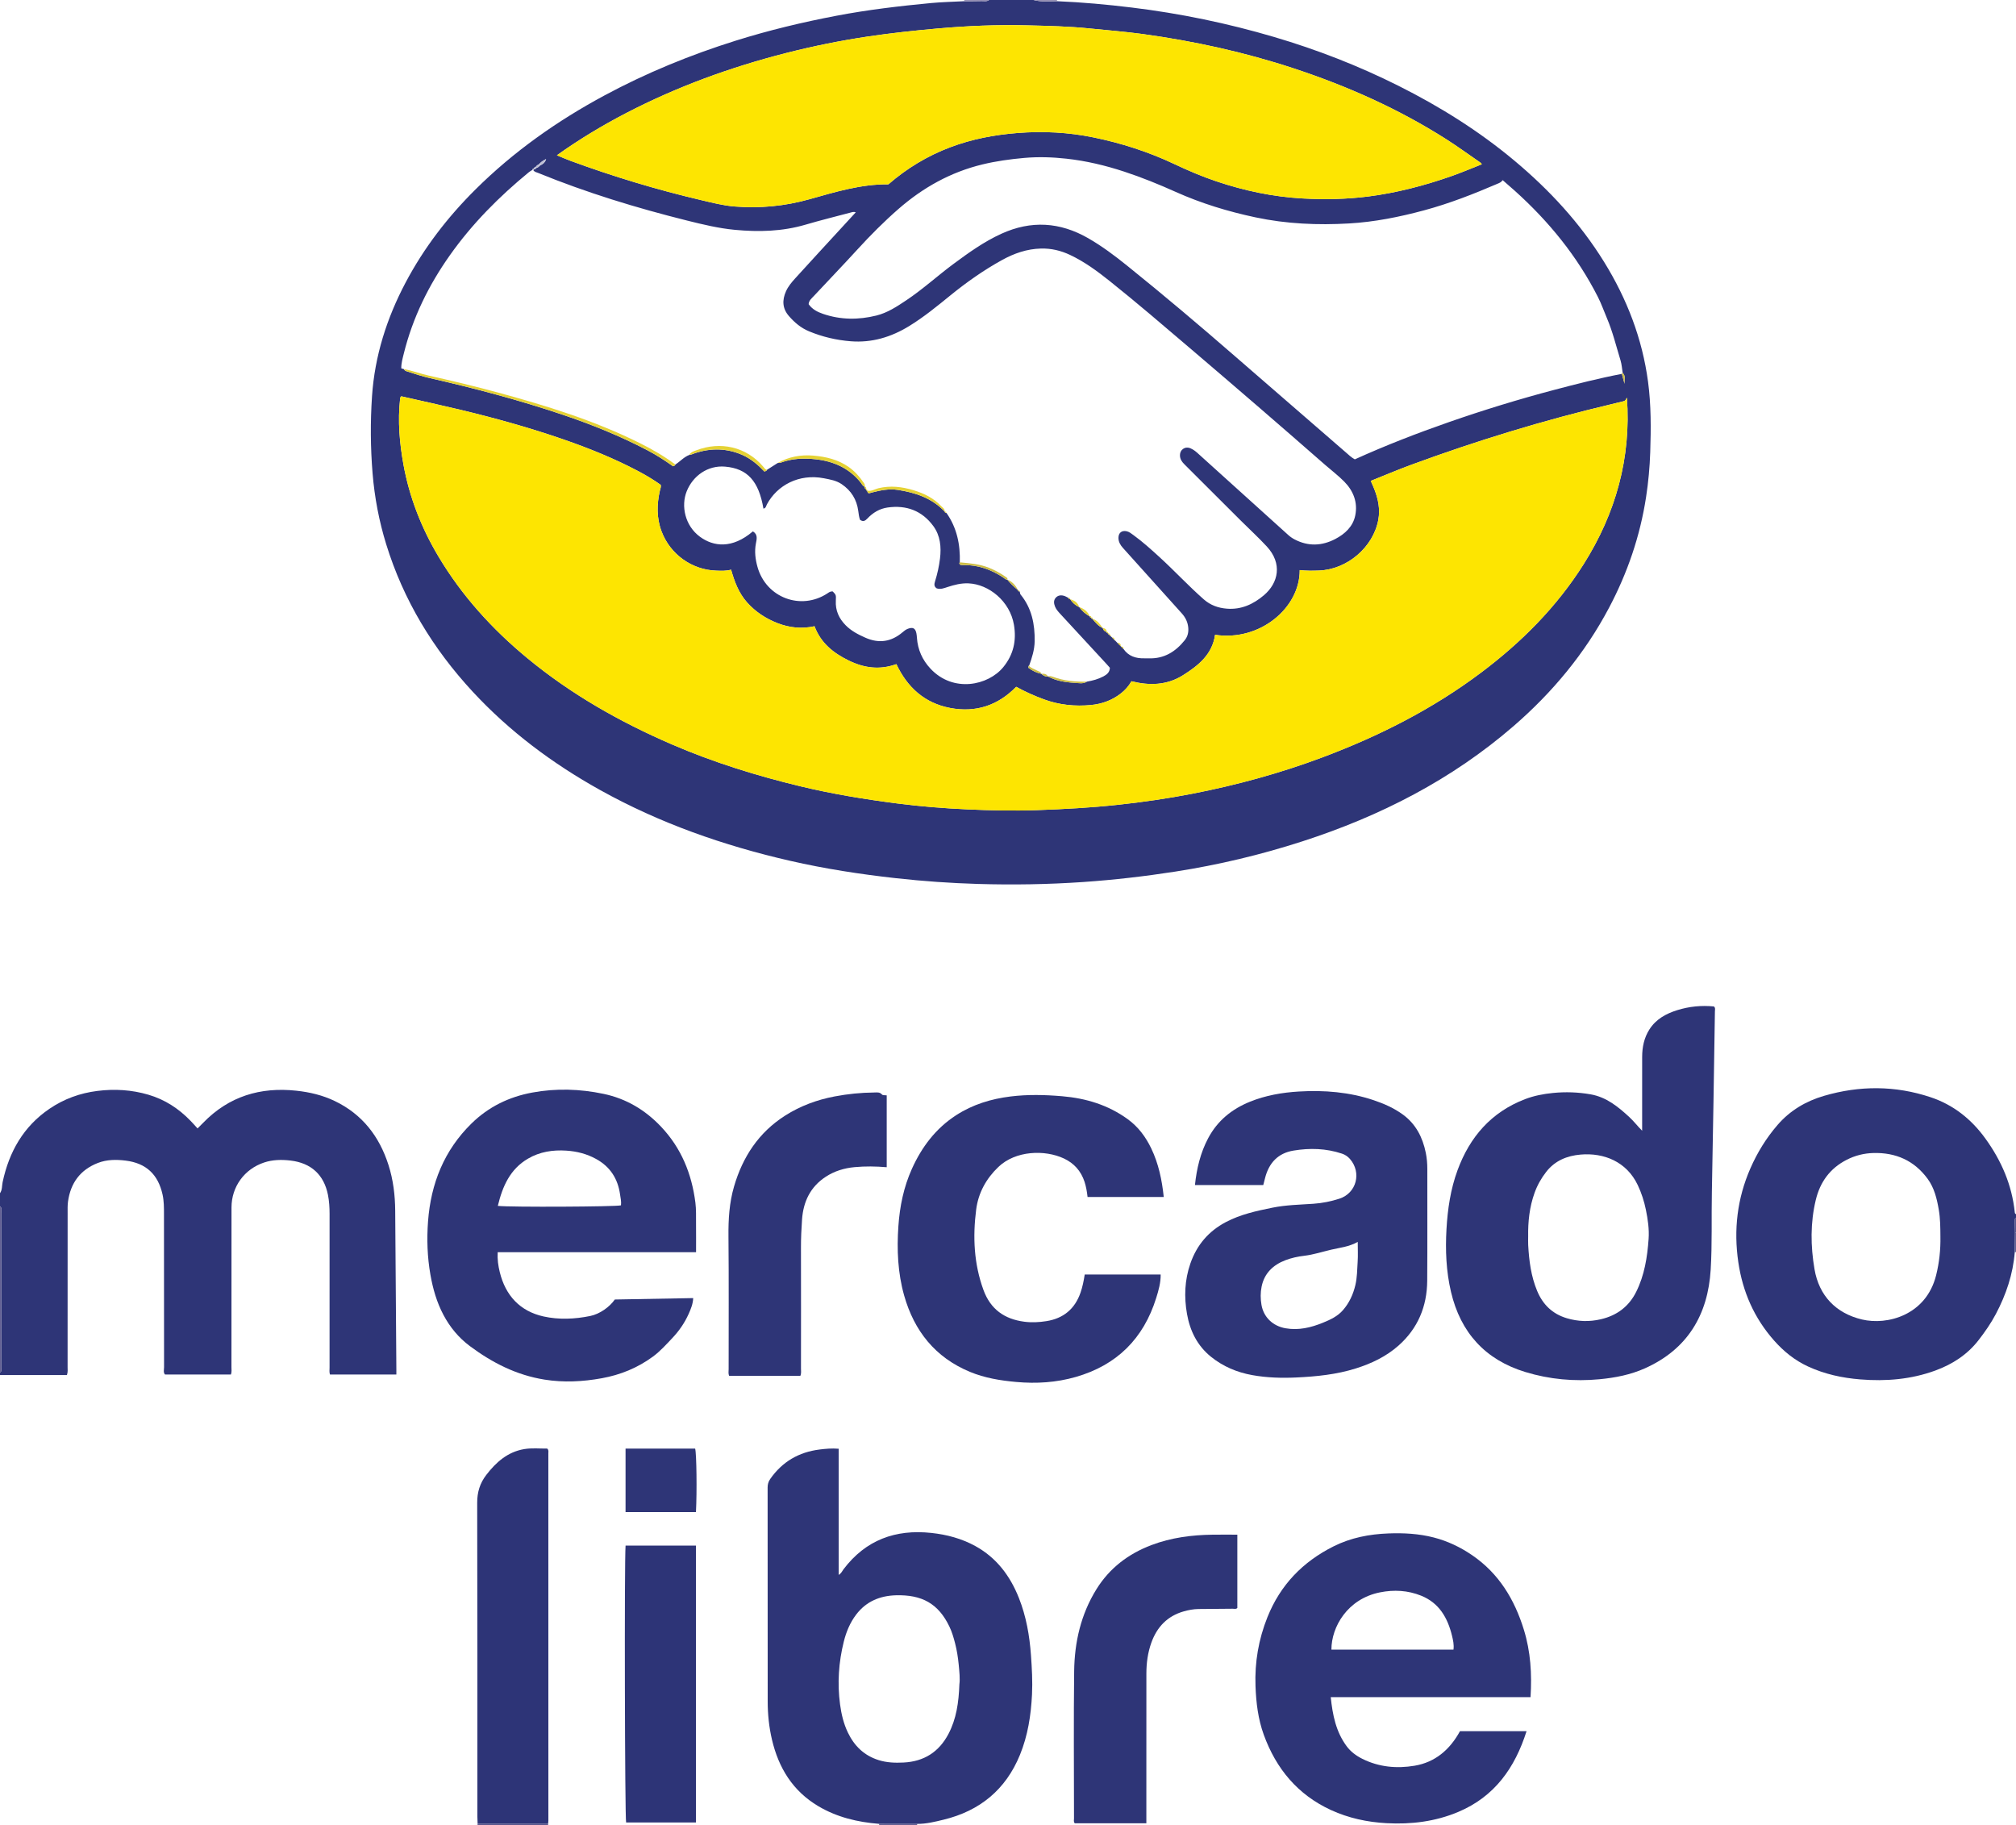 <?xml version="1.0" encoding="iso-8859-1"?>
<!-- Generator: Adobe Illustrator 27.0.0, SVG Export Plug-In . SVG Version: 6.00 Build 0)  -->
<svg version="1.1" id="Layer_1" xmlns="http://www.w3.org/2000/svg" xmlns:xlink="http://www.w3.org/1999/xlink" x="0px" y="0px"
	 viewBox="0 0 1541 1395" style="enable-background:new 0 0 1541 1395;" xml:space="preserve">
<g>
	<path style="fill:#2E3577;" d="M808.053,0.924c19.136,0.79,38.181,2.541,57.196,4.854c36.88,4.487,73.139,12.007,108.732,22.509
		c32.697,9.648,64.413,21.974,94.932,37.265c31.645,15.855,61.488,34.5,88.682,57.241c26.749,22.37,50.181,47.678,68.584,77.454
		c17.438,28.215,29.153,58.541,33.557,91.494c2.389,17.879,2.272,35.889,1.68,53.883c-0.378,11.485-1.431,22.9-3.175,34.282
		c-4.574,29.863-14.23,58.009-28.317,84.637c-18.441,34.86-43.227,64.685-72.973,90.436c-47.371,41.01-101.957,68.835-161.26,88.038
		c-31.835,10.308-64.26,18.039-97.326,23.177c-23.363,3.63-46.813,6.339-70.401,7.965c-26.787,1.846-53.6,2.26-80.421,1.475
		c-20.968-0.614-41.88-2.09-62.754-4.406c-27.136-3.01-54.067-7.158-80.666-13.239c-50.924-11.642-99.871-28.771-145.622-54.265
		c-36.145-20.141-69.018-44.635-97.223-75.104c-30.271-32.701-52.891-69.928-66.072-112.632
		c-5.455-17.673-8.897-35.771-10.414-54.239c-1.613-19.638-1.747-39.329-0.422-58.921c2.078-30.744,11.261-59.617,25.653-86.836
		c14.045-26.562,32.152-50.065,53.447-71.2c29.176-28.958,62.387-52.35,98.488-71.794c32.124-17.302,65.728-31.035,100.523-41.953
		c25.236-7.918,50.895-14.05,76.863-19.008c23.884-4.559,47.993-7.398,72.17-9.693c8.448-0.802,16.956-0.961,25.437-1.413
		c4.448-0.02,8.9,0.051,13.343-0.103C752.2,0.761,754.265,1.38,756,0c11.333,0,22.667,0,34,0
		C795.95,1.639,802.019,0.926,808.053,0.924z M834.037,472.033l-0.072-0.068c0.029,0.694,0.402,1.031,1.084,1.048l-0.068-0.061
		c2.267,2.826,4.579,5.601,8.003,7.126l-0.062-0.054c0.351,1.696,1.481,2.604,3.077,3.04l-0.065-0.068
		c-0.025,0.747,0.369,1.067,1.082,1.061l-0.077-0.072c0.012,0.716,0.406,1.039,1.092,1.061l-0.081-0.08
		c0.021,0.722,0.533,1.046,1.083,1.339c0.317,0.302,0.635,0.604,0.952,0.906c0.61,0.616,1.22,1.233,1.829,1.849
		c0,0,0.121,0.127,0.121,0.127c0.276,0.264,0.553,0.527,0.829,0.791c0.433,0.437,0.867,0.874,1.3,1.311
		c0.911,0.92,1.822,1.84,2.734,2.759l0.151,0.151c0.588,0.581,1.177,1.161,1.765,1.742c3.868,5.613,9.473,7.383,15.957,7.223
		c1.166-0.029,2.334-0.021,3.5,0.017c11.652,0.382,20.376-5.047,27.405-13.818c2.186-2.727,2.99-5.874,2.73-9.344
		c-0.323-4.319-2.058-7.975-4.936-11.171c-15.05-16.708-30.09-33.426-45.108-50.163c-1.92-2.14-3.328-4.578-3.336-7.583
		c-0.01-3.803,2.472-5.847,6.192-5.074c2.015,0.419,3.576,1.719,5.186,2.889c7.154,5.201,13.707,11.116,20.22,17.076
		c11.433,10.463,21.965,21.868,33.615,32.107c5.08,4.465,10.988,6.594,17.665,7.118c11.03,0.866,20.224-3.407,28.313-10.269
		c11.108-9.424,14.294-24.229,2.168-37.306c-6.336-6.833-13.229-13.149-19.835-19.733c-14.4-14.35-28.774-28.726-43.169-43.081
		c-1.818-1.813-3.217-3.813-3.33-6.484c-0.194-4.6,3.788-7.468,7.993-5.708c2.01,0.842,3.753,2.127,5.373,3.59
		c23.119,20.878,46.253,41.74,69.354,62.639c1.496,1.353,3.076,2.461,4.866,3.4c10.415,5.466,20.873,5.029,31.045-0.253
		c7.429-3.858,13.607-9.499,15.348-18.034c2.033-9.972-1.406-18.789-8.444-25.914c-4.551-4.607-9.774-8.547-14.66-12.826
		c-34.21-29.962-68.643-59.667-103.262-89.155c-20.286-17.279-40.496-34.65-61.328-51.273c-9.497-7.578-19.262-14.78-30.341-19.993
		c-7.036-3.311-14.326-5.053-22.163-4.862c-10.758,0.263-20.535,3.674-29.79,8.781c-14.02,7.737-27.064,16.932-39.48,27.028
		c-10.201,8.295-20.361,16.629-31.622,23.519c-13.717,8.392-28.411,12.83-44.585,11.542c-10.994-0.876-21.583-3.354-31.83-7.602
		c-6.227-2.581-11.017-6.68-15.33-11.601c-5.108-5.828-5.346-12.197-2.283-19.029c1.665-3.714,4.243-6.781,6.905-9.717
		c11.971-13.206,24.074-26.292,36.131-39.42c3.387-3.688,6.778-7.372,10.295-11.198c-1.458-0.503-2.443-0.206-3.389,0.045
		c-11.706,3.106-23.474,6.007-35.09,9.424c-17.723,5.213-35.774,5.638-53.914,3.936c-12.411-1.164-24.579-4.104-36.66-7.123
		c-38.665-9.663-76.723-21.264-113.663-36.343c-1.354-0.553-2.879-0.741-3.743-2.129c0.23-0.256,0.46-0.512,0.689-0.767
		c0.758-0.118,1.474-0.302,1.804-1.114c1.046-0.121,1.736-0.787,2.364-1.547c1.789-1.008,3.843-1.76,4.899-5.082
		c-2.796,1.403-4.35,2.625-5.643,4.221c-0.984,0.247-1.646,0.913-2.216,1.699c-0.652,0.368-1.451,0.566-1.662,1.442
		c-0.598,0.065-0.989,0.35-1.047,0.987c-0.833,0.528-1.732,0.976-2.489,1.597c-22.758,18.666-43.377,39.364-60.432,63.469
		c-16.271,22.996-28.518,47.863-35.305,75.296c-0.905,3.658-1.965,7.301-1.918,11.261c0.81,0.238,1.425,0.418,2.04,0.599
		c0.414,1.05,1.384,1.417,2.313,1.715c5.836,1.872,11.653,3.81,17.641,5.169c34.282,7.778,68.235,16.78,101.556,28.018
		c22.174,7.478,43.836,16.244,64.603,27.115c6.897,3.61,13.408,7.833,19.559,12.224c0.979-0.282,1.555-0.573,1.744-1.314
		c3.67-2.304,6.55-5.761,10.712-7.349c1.678-0.149,3.127-1.006,4.691-1.502c12.104-3.838,24.06-3.655,35.796,1.486
		c6.638,2.908,12.005,7.533,16.89,12.678c0.921-0.24,1.7-0.477,2.068-1.331c2.712-1.726,5.424-3.452,8.135-5.178
		c0.81-0.096,1.678-0.035,2.422-0.31c8.588-3.18,17.487-3.501,26.422-2.54c13.629,1.467,25.488,6.62,34.374,17.532
		c1.008,1.238,1.638,2.877,3.299,3.517l-0.054-0.072c-0.134,0.956,0.265,1.616,1.121,2.024l-0.045-0.076
		c0.032,0.625,0.157,1.171,0.964,1.141l-0.057-0.074c0.205,2.946,1.997,1.805,3.555,1.412c6.466-1.631,12.984-3.008,19.697-1.991
		c13.55,2.054,26.14,6.252,35.898,16.557l-0.043-0.05c0.166,0.791,0.696,1.123,1.461,1.157
		c7.963,11.346,10.578,24.133,10.171,37.735c-0.809,0.591-0.083,1.121,0.036,1.658c0.938,0.597,1.967,0.428,2.943,0.415
		c11.18-0.15,21.152,3.496,30.355,9.592c0.947,0.627,1.699,1.632,3.011,1.552L769.956,443c2.37,3.002,5.168,5.572,8.104,8.002
		l-0.059-0.061c0.135,0.822,0.62,1.203,1.448,1.154c0.219,0.795,0.211,1.776,0.689,2.358c8.555,10.425,10.955,22.729,10.745,35.731
		c-0.105,6.505-2.117,12.693-4.285,18.789c-0.433-0.096-0.529,0.078-0.435,0.551c0.06,0.304-0.172,0.827-0.033,0.931
		c2.974,2.222,6.236,3.844,9.902,4.582l-0.082-0.044c1.44,1.31,3.013,2.289,5.08,2.04l-0.077-0.037
		c6.327,3.398,13.255,4.507,20.266,4.893c3.183,0.175,6.595,1.066,9.642-0.905c4.398-0.751,8.677-1.887,12.633-4.015
		c2.562-1.378,4.755-3.067,4.889-6.561c-0.777-0.88-1.629-1.884-2.522-2.851c-11.817-12.806-23.635-25.611-35.464-38.406
		c-1.586-1.715-3.16-3.47-3.994-5.659c-0.842-2.21-1.192-4.551,0.553-6.572c1.698-1.966,4.307-2.384,7.22-1.21
		c0.888,0.358,1.702,0.899,2.55,1.356c0.216,0.619,0.616,0.991,1.306,0.973l-0.071-0.065c1.818,2.634,4.056,4.783,7.034,6.072
		l-0.042-0.038c2.19,2.913,4.74,5.414,8.055,7.04l-0.059-0.057C832.945,471.722,833.355,472.019,834.037,472.033z M1239.736,285.756
		c0.677,2.538,1.355,5.077,2.032,7.615c-0.253-2.838,1.104-5.992-1.411-8.294c-0.528-3.208-0.705-6.523-1.647-9.604
		c-3.333-10.901-5.995-21.999-10.511-32.557c-2.245-5.249-4.119-10.679-6.708-15.786c-15.856-31.278-37.619-57.949-63.6-81.312
		c-3.04-2.734-6.148-5.391-9.258-8.113c-1.191,1.698-2.647,2.171-4.014,2.758c-18.295,7.861-36.803,15.114-56.075,20.306
		c-18.822,5.071-37.886,8.905-57.339,10.021c-23.985,1.377-47.866,0.365-71.511-4.656c-21.016-4.463-41.449-10.673-61.028-19.464
		c-12.88-5.783-25.918-11.079-39.322-15.487c-14.393-4.733-29.104-8.235-44.145-9.894c-10.733-1.184-21.522-1.546-32.399-0.572
		c-10.798,0.967-21.471,2.442-31.962,4.99c-24.216,5.88-45.369,17.694-64.062,34.02c-11.049,9.65-21.384,20.023-31.285,30.859
		c-11.009,12.049-22.329,23.813-33.47,35.743c-1.657,1.774-3.732,3.37-3.913,6.165c2.747,3.925,6.739,5.964,11.016,7.425
		c13.433,4.589,27.04,4.669,40.743,1.272c8.563-2.123,15.776-6.921,22.956-11.713c12.62-8.423,23.819-18.709,35.985-27.726
		c11.616-8.609,23.341-17.022,36.619-23.08c22.767-10.387,44.807-8.968,66.319,3.366c10.561,6.056,20.299,13.365,29.746,20.97
		c27.888,22.452,55.235,45.558,82.253,69.053c28.275,24.588,56.593,49.128,84.921,73.655c2.233,1.934,4.384,4.033,6.941,5.387
		c23.681-10.727,47.651-20.001,71.929-28.465c26.477-9.23,53.275-17.439,80.385-24.613
		C1205.085,293.486,1222.287,289.1,1239.736,285.756z M928.779,485.212c-2.13,15.037-12.792,23.5-24.507,30.888
		c-12.259,7.731-25.687,8.044-39.406,4.604c-2.194,3.833-4.835,6.737-8.003,9.245c-6.739,5.334-14.605,8.118-22.892,8.92
		c-12.165,1.177-24.229-0.02-35.861-4.272c-7.321-2.676-14.408-5.846-21.351-9.657c-14.015,14.355-30.913,19.891-50.467,16.185
		c-19.557-3.707-32.743-15.756-41.122-33.505c-12.808,4.638-24.658,2.971-36.445-2.771c-11.773-5.736-21.325-13.397-26.116-26.184
		c-9.876,2.143-19.207,1.133-28.202-2.345c-8.957-3.463-16.88-8.635-23.318-15.828c-6.421-7.174-9.707-16.021-12.259-25.067
		c-4.137,1.129-7.806,0.845-11.457,0.728c-18.552-0.593-35.026-12.469-41.636-29.849c-3.934-10.343-3.72-20.814-1.321-31.39
		c0.324-1.43,1.041-2.784,0.572-4.353c-5.547-3.971-11.387-7.416-17.416-10.596c-18.234-9.615-37.264-17.307-56.718-24.045
		c-26.036-9.019-52.542-16.391-79.321-22.796c-14.972-3.581-30.019-6.85-44.805-10.209c-0.849,0.729-0.845,1.402-0.917,2.059
		c-1.849,16.872-0.414,33.625,2.603,50.196c4.563,25.063,13.766,48.486,26.821,70.338c17.869,29.907,40.94,55.306,67.73,77.446
		c33.457,27.649,70.784,48.815,110.49,65.97c31.748,13.718,64.653,23.95,98.242,32.042c24.567,5.918,49.452,9.984,74.515,13.192
		c17.688,2.265,35.441,3.681,53.211,4.482c17.62,0.794,35.274,1.214,52.949,0.587c20.808-0.738,41.563-1.877,62.271-4.101
		c19.015-2.042,37.926-4.788,56.679-8.438c33.918-6.601,67.191-15.682,99.559-27.822c43.269-16.228,84.174-36.917,121.265-64.794
		c30.902-23.225,57.789-50.189,78.477-83.014c24.508-38.886,36.27-81.116,32.964-127.157c-1.24,2.413-1.264,2.473-3.229,2.967
		c-2.896,0.728-5.801,1.418-8.707,2.105c-51.856,12.267-102.715,27.838-152.717,46.216c-10.387,3.818-20.58,8.164-31.134,12.375
		c1.019,2.36,1.918,4.289,2.694,6.266c2.964,7.546,4.558,15.31,3.082,23.417c-3.826,21.022-23.857,38.1-45.366,38.842
		c-4.91,0.169-9.818,0.246-14.733-0.338C993.693,464.461,963.205,490.415,928.779,485.212z M679.08,140.886
		c14.185-12.291,29.888-21.778,47.314-28.347c16.586-6.252,33.759-9.506,51.44-10.892c19.57-1.535,38.879-0.542,58.077,3.395
		c21.365,4.382,41.981,11.014,61.716,20.339c10.498,4.96,21.16,9.531,32.177,13.229c21.356,7.168,43.287,11.817,65.747,13.071
		c16.769,0.936,33.594,0.646,50.357-1.506c21.668-2.781,42.64-8.248,63.195-15.428c7.96-2.78,15.727-6.11,23.578-9.188
		c-0.394-0.901-1.264-1.41-2.088-1.976c-8.366-5.74-16.565-11.743-25.12-17.186C1069,83.191,1029.803,65.74,988.834,52.243
		c-37.61-12.391-76.161-20.842-115.38-26.225c-13.516-1.855-27.126-2.873-40.692-4.276c-15.769-1.631-31.586-1.947-47.376-2.348
		c-23.139-0.588-46.272,0.391-69.355,2.458c-17.397,1.558-34.734,3.406-52.025,5.97c-21.22,3.146-42.206,7.388-62.95,12.669
		c-42.403,10.795-83.32,25.675-122.248,45.849c-18.326,9.498-35.932,20.116-53.119,32.349c3.695,1.511,7.01,2.988,10.408,4.238
		c32.705,12.031,66.004,22.084,99.938,30.045c8.41,1.973,16.813,4.159,25.404,4.85c19.367,1.558,38.39-0.229,57.241-5.526
		C638.454,146.738,658.238,140.663,679.08,140.886z M636.547,452.073c2.478,2.594,2.585,2.6,2.347,7.062
		c-0.399,7.474,2.38,13.575,7.553,18.808c4.3,4.349,9.562,7.049,15.07,9.484c10.339,4.571,19.722,3.164,28.296-4.09
		c1.273-1.077,2.517-2.123,4.124-2.731c3.789-1.433,5.704-0.513,6.518,3.342c0.24,1.135,0.345,2.306,0.423,3.466
		c0.619,9.15,4.145,17.019,10.395,23.694c17.436,18.621,44.153,12.874,55.664-1.245c7.759-9.517,10.123-20.214,8.118-32.222
		c-3.032-18.157-19.288-31.133-34.84-31.762c-5.64-0.228-10.831,1.147-16.057,2.851c-2.656,0.866-5.334,1.968-8.196,0.959
		c-2.065-1.403-1.915-3.161-1.246-5.295c1.788-5.704,3.079-11.54,3.804-17.479c1.079-8.838,0.238-17.551-5.098-24.823
		c-8.598-11.72-20.579-16.229-34.959-14.187c-6.168,0.876-11.242,3.968-15.449,8.425c-1.73,1.832-3.296,2.683-5.642,0.947
		c-0.768-2.141-1.034-4.435-1.337-6.736c-1.15-8.732-5.387-15.557-12.7-20.5c-4.122-2.786-8.821-3.559-13.582-4.483
		c-19.099-3.705-35.793,5.442-43.537,19.954c-0.63,1.181-0.754,2.988-2.667,3.221c-3.545-20.934-12.169-30.598-29.295-32.068
		c-13.315-1.143-24.611,7.07-29.335,18.813c-4.531,11.266-1.307,26.392,10.091,34.771c10.333,7.596,24.616,9.426,40.446-4.072
		c4.036,2.279,2.944,6.038,2.327,9.321c-1.141,6.075-0.402,11.953,1.207,17.747c6.55,23.58,33.179,33.629,53.534,20.262
		C633.642,452.772,634.657,451.878,636.547,452.073z"/>
	<path style="fill:#2E3577;" d="M0,912c1.812-2.546,1.406-5.638,2.01-8.468c4.953-23.204,15.922-42.576,35.878-56.107
		c11.034-7.481,23.245-11.923,36.554-13.59c13.247-1.659,26.191-0.864,39.011,2.893c12.63,3.702,23.191,10.633,32.26,20.012
		c1.723,1.782,3.36,3.649,5.295,5.758c1.558-1.561,2.941-2.915,4.288-4.303c19.631-20.225,43.662-27.512,71.319-24.522
		c10.184,1.101,19.971,3.427,29.209,7.854c21.08,10.103,34.128,27.012,41.135,48.939c3.626,11.346,5.035,23.052,5.128,34.923
		c0.318,40.493,0.596,80.986,0.887,121.48c0.008,1.141,0.001,2.282,0.001,3.708c-17.027,0-33.759,0-50.767,0
		c-0.578-1.76-0.292-3.591-0.293-5.365c-0.021-39.164-0.036-78.327,0.01-117.491c0.006-4.855-0.295-9.699-1.233-14.415
		c-3.062-15.389-12.86-24.392-28.578-26.252c-6.797-0.804-13.642-0.709-20.266,1.501c-15.023,5.013-24.87,18.481-24.892,34.356
		c-0.055,40.664-0.017,81.327-0.041,121.991c-0.001,1.799,0.325,3.636-0.384,5.681c-16.717,0-33.479,0-50.431,0
		c-1.398-1.618-0.695-3.709-0.697-5.603c-0.047-38.997-0.013-77.994-0.063-116.991c-0.006-4.983,0.013-9.974-1.078-14.914
		c-3.401-15.399-12.549-24.047-28.245-25.985c-7.124-0.879-14.324-0.867-21.191,1.797c-13.523,5.248-20.881,15.361-22.841,29.531
		c-0.408,2.952-0.287,5.987-0.289,8.984c-0.016,39.164-0.005,78.327-0.028,117.491c-0.001,1.798,0.313,3.638-0.506,6.108
		c-16.969,0-34.066,0-51.163,0c0-0.667,0-1.333,0-2c1.596-0.849,0.906-2.355,0.918-3.57c0.066-6.49,0.031-12.98,0.031-19.471
		c0-32.951,0.016-65.903-0.046-98.854C0.9,925.411,1.766,923.432,0,922C0,918.667,0,915.333,0,912z"/>
	<path style="fill:#2E3577;" d="M1540.053,957.074c-1.326,16.828-6.634,32.458-14.455,47.281
		c-3.729,7.067-8.288,13.611-13.192,19.941c-8.645,11.158-20.016,18.469-33.01,23.232c-18.565,6.804-37.81,8.402-57.473,6.798
		c-13.884-1.132-27.189-4.014-39.888-9.874c-10.185-4.7-18.614-11.532-25.968-19.846c-15.189-17.173-23.998-37.192-27.327-59.853
		c-3.646-24.823-0.835-48.715,9.218-71.705c5.292-12.103,12.184-23.291,20.818-33.261c9.487-10.956,21.534-18.117,35.444-22.182
		c27.259-7.967,54.482-7.946,81.447,1.023c17.408,5.791,31.184,16.736,41.938,31.609c12.209,16.888,20.26,35.383,22.446,56.243
		c0.072,0.69,0.18,1.295,0.95,1.519c0,1,0,2,0,3c-0.932,0.322-1.053,1.072-1.027,1.914c0.094,3.046,0.181,6.093,0.271,9.139
		C1540.18,947.06,1540.116,952.067,1540.053,957.074z M1483.218,945.084c-0.043-6.821-0.074-13.649-1.236-20.403
		c-1.444-8.397-3.391-16.668-8.539-23.678c-10.246-13.952-24.327-20.169-41.422-19.714c-7.199,0.192-14.091,1.904-20.575,5.251
		c-12.659,6.533-20.202,16.936-23.485,30.598c-4.226,17.587-4.004,35.276-0.972,53c3.458,20.214,16.3,33.626,36.26,38.389
		c19.334,4.614,49.039-3.229,56.686-33.789C1482.374,964.983,1483.417,955.113,1483.218,945.084z"/>
	<path style="fill:#636093;" d="M0,922c1.766,1.432,0.9,3.411,0.903,5.105c0.062,32.951,0.046,65.903,0.046,98.854
		c0,6.49,0.035,12.981-0.031,19.471c-0.012,1.215,0.678,2.72-0.918,3.57C0,1006.667,0,964.333,0,922z"/>
	<path style="fill:#59578D;" d="M418.967,1393.988c0.011,0.337,0.022,0.674,0.033,1.012c-18,0-36,0-54,0
		c0.028-0.343,0.057-0.686,0.085-1.029C383.046,1393.977,401.006,1393.982,418.967,1393.988z"/>
	<path style="fill:#636093;" d="M701.066,1394.046c-0.022,0.318-0.044,0.636-0.066,0.954c-9.667,0-19.333,0-29,0
		c-0.013-0.324-0.026-0.649-0.039-0.973C681.663,1394.033,691.364,1394.039,701.066,1394.046z"/>
	<path style="fill:#948EB3;" d="M756,0c-1.735,1.38-3.8,0.761-5.705,0.828c-4.444,0.154-8.895,0.083-13.343,0.103
		C737.154,0.63,737.17,0.32,737,0C743.333,0,749.667,0,756,0z"/>
	<path style="fill:#948EB3;" d="M808.053,0.924C802.019,0.926,795.95,1.639,790,0c6,0,12,0,18,0
		C807.844,0.318,807.862,0.626,808.053,0.924z"/>
	<path style="fill:#636093;" d="M1540.053,957.074c0.064-5.007,0.127-10.014,0.191-15.021c0.252-0.017,0.504-0.035,0.756-0.053
		c0,5,0,10,0,15C1540.684,957.025,1540.369,957.049,1540.053,957.074z"/>
	<path style="fill:#59578D;" d="M1541,942c-0.252,0.018-0.504,0.036-0.756,0.053c-0.09-3.046-0.176-6.093-0.271-9.139
		c-0.026-0.842,0.095-1.593,1.027-1.914C1541,934.667,1541,938.333,1541,942z"/>
	<path style="fill:#2E3577;" d="M701.066,1394.046c-9.702-0.006-19.403-0.013-29.105-0.019
		c-16.424-1.281-32.151-5.023-46.462-13.505c-19.52-11.569-30.364-29.261-35.432-50.897c-2.246-9.589-3.252-19.338-3.251-29.197
		c0.004-54.479-0.01-108.958-0.061-163.437c-0.002-2.429,0.543-4.478,1.958-6.51c9.199-13.213,21.829-20.573,37.73-22.564
		c4.624-0.579,9.235-1.023,14.628-0.59c0.003,16.077,0.007,32.15,0.009,48.223c0.002,15.958,0,31.916,0,48.179
		c1.987-1.089,2.653-2.905,3.711-4.302c16.951-22.377,39.658-30.693,67.088-27.758c11.865,1.27,23.188,4.292,33.67,10.056
		c16.21,8.914,26.611,22.829,33.294,39.694c5.555,14.017,8.135,28.719,9.21,43.724c0.715,9.976,1.288,19.954,0.8,29.95
		c-0.774,15.861-3.184,31.458-9.227,46.233c-10.866,26.57-30.683,42.83-58.421,49.537
		C714.603,1392.459,707.959,1394.13,701.066,1394.046z M733.339,1287.428c0.591-4.304-0.013-9.783-0.533-15.229
		c-0.521-5.448-1.395-10.87-2.757-16.195c-1.112-4.347-2.382-8.663-4.313-12.701c-8.452-17.672-21.074-24.532-40.98-23.962
		c-12.174,0.349-22.69,4.699-30.306,14.726c-4.701,6.19-7.607,13.23-9.467,20.688c-3.942,15.81-5.021,31.835-2.85,48.005
		c0.996,7.417,2.718,14.703,5.98,21.496c4.89,10.181,12.309,17.5,23.361,21.015c6.351,2.02,12.744,2.216,19.231,1.892
		c15.594-0.779,27.082-8.079,34.332-21.945C731.032,1313.752,732.83,1301.336,733.339,1287.428z"/>
	<path style="fill:#2E3577;" d="M1255.23,864.26c0-7.32,0-14.64,0-21.961c0.001-11.498-0.028-22.996,0.013-34.494
		c0.026-7.444,1.452-14.539,5.519-20.937c5.024-7.902,12.716-12.087,21.265-14.76c9.127-2.854,18.549-3.794,28.079-2.836
		c1.265,1.097,0.764,2.523,0.744,3.781c-0.736,45.98-1.386,91.961-2.322,137.937c-0.404,19.822,0.296,39.699-0.906,59.451
		c-2.099,34.515-17.688,60.836-50.24,75.409c-11.03,4.938-22.705,7.215-34.714,8.357c-19.313,1.835-38.306,0.107-56.756-5.531
		c-30.597-9.349-49.474-30.098-56.781-61.175c-3.719-15.815-4.398-31.908-3.46-48.131c0.888-15.368,3.127-30.464,8.445-44.926
		c9.354-25.437,25.739-44.364,51.525-54.289c6.877-2.647,14.063-4.022,21.339-4.751c9.645-0.966,19.296-0.63,28.862,1.043
		c12.05,2.107,21.042,9.487,29.659,17.444C1248.913,857.044,1251.709,860.76,1255.23,864.26z M1168.111,945.145
		c0,2.165-0.101,4.335,0.017,6.493c0.655,11.99,2.159,23.789,6.834,35.034c4.368,10.507,11.739,17.612,22.615,20.874
		c8.588,2.576,17.246,2.87,26.098,0.804c12.308-2.873,21.398-9.714,27.002-20.934c6.343-12.698,8.51-26.515,9.499-40.461
		c0.528-7.452-0.576-14.929-2.084-22.299c-1.339-6.542-3.364-12.82-6.22-18.856c-8.52-18.004-25.987-24.828-43.614-23.324
		c-10.528,0.898-19.703,4.673-26.383,13.249c-3.799,4.877-6.8,10.234-8.892,16.062
		C1169.112,922.57,1167.919,933.763,1168.111,945.145z"/>
	<path style="fill:#2E3577;" d="M1169.92,1297.178c-51.02,0-101.63,0-152.717,0c1.411,13.646,3.986,26.513,12.172,37.537
		c3.107,4.184,7.259,7.261,11.964,9.615c12.718,6.364,26.335,7.564,39.938,5.281c15.688-2.633,26.943-12.187,34.705-26.399
		c16.647,0,33.594,0,50.891,0c-8.898,28.03-24.41,50.047-52.295,61.745c-17.562,7.367-35.878,9.579-54.706,8.569
		c-14.746-0.791-29.067-3.874-42.466-10.032c-25.401-11.674-41.95-31.537-51.398-57.569c-4.358-12.006-5.854-24.495-6.318-37.206
		c-0.666-18.229,2.34-35.719,9.121-52.658c9.862-24.636,26.962-42.32,50.564-54.138c13.236-6.627,27.312-9.311,41.884-9.868
		c11.672-0.446,23.314,0.164,34.694,3.099c10.557,2.723,20.245,7.339,29.269,13.493c20.501,13.982,32.451,33.824,39.612,57.041
		C1169.956,1262.293,1171.047,1279.284,1169.92,1297.178z M1111.017,1260.865c0.504-3.795-0.305-7.217-1.111-10.556
		c-3.311-13.714-9.851-25.156-23.65-30.691c-10.126-4.062-20.699-4.666-31.405-2.524c-24.91,4.984-37.143,26.4-37.137,43.771
		C1048.803,1260.865,1079.891,1260.865,1111.017,1260.865z"/>
	<path style="fill:#2E3577;" d="M469.96,993.259c20.092-0.361,39.869-0.717,59.923-1.078c-0.23,4.573-1.824,8.375-3.493,12.102
		c-3.083,6.889-7.325,13.021-12.53,18.506c-4.699,4.951-9.232,10.049-14.781,14.125c-11.741,8.625-24.885,13.964-39.133,16.539
		c-14.483,2.618-29.034,3.378-43.688,1.041c-21.392-3.412-39.99-12.865-57.149-25.668c-8.576-6.399-15.168-14.42-20.146-23.804
		c-5.108-9.631-8.068-19.981-9.95-30.675c-2.382-13.534-2.841-27.213-1.823-40.832c2.153-28.818,12.267-54.276,33.262-74.835
		c13.012-12.742,28.652-20.321,46.403-23.597c18.223-3.363,36.457-2.807,54.557,1.01c17.28,3.645,31.732,12.243,43.888,25.074
		c15.501,16.362,23.454,36.042,26.253,58.035c0.67,5.261,0.442,10.646,0.496,15.975c0.073,7.134,0.018,14.269,0.018,21.941
		c-50.604,0-100.979,0-151.641,0c-0.307,5.523,0.419,10.416,1.597,15.214c4.399,17.915,15.461,29.873,33.433,33.876
		c11.691,2.604,23.88,2.074,35.732-0.357C458.437,1004.365,465.966,998.986,469.96,993.259z M380.528,921.698
		c9.47,1.085,90.777,0.664,94.132-0.415c0.368-2.857-0.311-5.654-0.707-8.428c-1.699-11.907-7.5-21.057-18.24-26.983
		c-7.145-3.943-14.715-5.871-22.802-6.403c-10.375-0.682-20.278,0.84-29.308,6.115C389.905,893.586,384.11,906.751,380.528,921.698z
		"/>
	<path style="fill:#2E3577;" d="M965.622,905.788c-17.45,0-34.716,0-52.224,0c1.343-12.679,4.172-24.633,10.096-35.795
		c7.124-13.426,18.091-22.302,31.983-27.92c12.007-4.855,24.608-7.032,37.418-7.79c19.405-1.148,38.575,0.396,57.148,6.647
		c7.897,2.658,15.468,5.993,22.26,10.938c9.982,7.268,15.134,17.444,17.539,29.208c0.831,4.064,1.19,8.215,1.183,12.404
		c-0.051,28.487,0.133,56.976-0.083,85.462c-0.148,19.575-7.118,36.411-21.936,49.534c-9.481,8.396-20.71,13.733-32.724,17.495
		c-14.727,4.612-29.933,6.152-45.241,6.876c-11.329,0.536-22.644,0.213-33.844-1.803c-11.649-2.097-22.296-6.569-31.543-14.025
		c-10.479-8.449-16.068-19.815-18.343-32.796c-2.27-12.949-1.798-25.814,2.566-38.41c4.914-14.182,13.875-24.741,27.186-31.752
		c11.189-5.893,23.329-8.506,35.545-10.992c10.313-2.098,20.802-2.271,31.242-2.985c6.832-0.467,13.534-1.799,19.998-3.903
		c13.068-4.254,17.115-19.929,8.038-30.342c-1.665-1.911-3.672-3.271-6.135-4.093c-12.127-4.046-24.499-4.371-36.966-2.325
		c-12.039,1.976-18.889,9.56-21.812,21.087C966.532,902.249,966.083,903.987,965.622,905.788z M1037.838,949.222
		c-6.703,3.807-13.724,4.394-20.468,5.994c-6.778,1.607-13.441,3.788-20.383,4.609c-4.98,0.589-9.852,1.641-14.494,3.425
		c-9.41,3.617-16.055,9.945-18.14,20.175c-0.938,4.601-0.894,9.332-0.101,13.92c1.646,9.52,8.731,16.187,18.31,17.887
		c10.039,1.782,19.487-0.491,28.661-4.226c5.68-2.312,11.249-4.871,15.43-9.733c4.782-5.56,7.685-11.936,9.37-19.002
		c1.401-5.877,1.362-11.881,1.752-17.836C1038.087,959.678,1037.838,954.884,1037.838,949.222z"/>
	<path style="fill:#2E3577;" d="M889.552,914.904c-19.442,0-38.697,0-58.236,0c-0.451-3.939-1.068-7.828-2.308-11.607
		c-2.699-8.222-8.016-14.181-15.729-17.803c-14.665-6.887-36.996-6.092-50.106,6.429c-9.288,8.87-15.344,19.747-16.994,32.542
		c-2.692,20.872-1.752,41.5,5.575,61.54c5.364,14.671,15.983,22.246,31.202,24.234c5.708,0.746,11.347,0.434,16.908-0.442
		c12.938-2.039,21.761-9.29,26.08-21.801c1.522-4.409,2.452-8.953,3.199-13.851c19.252,0,38.484,0,58.056,0
		c0.076,6.268-1.609,12.154-3.408,17.921c-9.701,31.101-30.093,51.396-61.548,60.411c-14.915,4.274-30.04,5.194-45.459,3.815
		c-12.165-1.088-24.098-3.041-35.399-7.731c-26.476-10.987-42.563-31.197-50.246-58.293c-4.903-17.293-5.661-35.066-4.43-52.974
		c1.047-15.234,4.053-29.975,10.341-43.919c7.536-16.712,18.237-30.906,33.832-40.991c12.673-8.196,26.732-12.473,41.591-14.307
		c13.119-1.619,26.255-1.302,39.404-0.185c18.246,1.55,35.186,6.666,50.168,17.558c8.032,5.839,13.706,13.502,17.947,22.327
		C885.59,889.425,888.183,901.857,889.552,914.904z"/>
	<path style="fill:#2D3477;" d="M418.967,1393.988c-17.96-0.006-35.921-0.012-53.881-0.017c-0.064-1.827-0.183-3.653-0.183-5.48
		c-0.009-79.952,0.08-159.904-0.142-239.856c-0.023-8.141,2.111-15,6.925-21.266c7.482-9.739,16.297-17.587,28.924-19.758
		c5.928-1.019,11.91-0.324,17.629-0.42c1.325,1.141,0.908,2.389,0.909,3.488c0.025,93.61,0.028,187.221,0.023,280.831
		C419.17,1392.336,419.037,1393.162,418.967,1393.988z"/>
	<path style="fill:#2E3577;" d="M876.255,1393.609c-18.513,0-36.591,0-54.693,0c-1.089-1.126-0.609-2.53-0.61-3.792
		c-0.023-37.474-0.338-74.951,0.115-112.419c0.269-22.224,5.139-43.545,17.046-62.717c10.013-16.122,24.341-27.02,42.005-33.715
		c15.132-5.736,30.882-7.755,46.939-7.955c6.141-0.076,12.283-0.012,18.744-0.012c0,18.788,0,37.346,0,56.013
		c-0.979,1.108-2.399,0.578-3.656,0.594c-8.659,0.109-17.318,0.139-25.977,0.225c-3.85,0.038-7.614,0.754-11.299,1.795
		c-12.517,3.537-20.478,11.905-24.786,23.911c-2.719,7.577-3.795,15.495-3.805,23.52c-0.045,36.308-0.022,72.615-0.024,108.923
		C876.255,1389.777,876.255,1391.573,876.255,1393.609z"/>
	<path style="fill:#2E3577;" d="M611.782,1051.607c-18.023,0-36.105,0-54.447,0c-0.741-1.679-0.368-3.524-0.369-5.286
		c-0.028-33.815,0.201-67.631-0.134-101.442c-0.128-12.913,0.642-25.595,4.259-37.999c6.605-22.657,18.869-41.335,39.049-54.179
		c11.61-7.389,24.321-12.101,37.856-14.66c10-1.891,20.07-2.922,30.24-3.005c2.098-0.017,4.239-0.475,5.968,1.564
		c0.557,0.657,2.174,0.414,3.586,0.624c0,18.168,0,36.386,0,54.921c-8.302-0.696-16.414-0.814-24.502-0.068
		c-7.878,0.727-15.321,2.962-22.004,7.304c-11.812,7.674-17.238,19.007-18.21,32.685c-0.507,7.136-0.844,14.287-0.827,21.458
		c0.072,30.816,0.039,61.632,0.013,92.448C612.257,1047.766,612.627,1049.612,611.782,1051.607z"/>
	<path style="fill:#2D3477;" d="M478.18,1181.331c18.095,0,35.836,0,53.783,0c0,70.609,0,140.974,0,211.658
		c-17.848,0-35.584,0-53.374,0C477.644,1389.548,477.19,1193.703,478.18,1181.331z"/>
	<path style="fill:#2E3577;" d="M478.162,1107.23c18.061,0,35.651,0,53.21,0c1.07,3.886,1.429,33.146,0.602,48.501
		c-17.831,0-35.683,0-53.812,0C478.162,1139.714,478.162,1123.685,478.162,1107.23z"/>
	<path style="fill:#FDE501;" d="M928.779,485.212c34.426,5.203,64.914-20.751,64.698-49.46c4.915,0.584,9.824,0.507,14.733,0.338
		c21.509-0.742,41.54-17.82,45.366-38.842c1.475-8.107-0.118-15.87-3.082-23.417c-0.777-1.977-1.675-3.907-2.694-6.266
		c10.554-4.211,20.747-8.557,31.134-12.375c50.002-18.378,100.862-33.949,152.717-46.216c2.906-0.687,5.811-1.377,8.707-2.105
		c1.965-0.494,1.989-0.554,3.229-2.967c3.306,46.041-8.456,88.271-32.964,127.157c-20.688,32.826-47.575,59.789-78.477,83.014
		c-37.091,27.877-77.996,48.566-121.265,64.794c-32.368,12.14-65.641,21.221-99.559,27.822c-18.754,3.65-37.665,6.396-56.679,8.438
		c-20.708,2.223-41.462,3.363-62.271,4.101c-17.675,0.627-35.329,0.207-52.949-0.587c-17.77-0.801-35.523-2.217-53.211-4.482
		c-25.063-3.209-49.948-7.274-74.515-13.192c-33.59-8.092-66.494-18.324-98.242-32.042c-39.705-17.156-77.033-38.321-110.49-65.97
		c-26.79-22.14-49.861-47.538-67.73-77.446c-13.056-21.851-22.258-45.274-26.821-70.338c-3.017-16.571-4.452-33.324-2.603-50.196
		c0.072-0.657,0.067-1.331,0.917-2.059c14.786,3.358,29.833,6.627,44.805,10.209c26.779,6.405,53.285,13.777,79.321,22.796
		c19.454,6.739,38.484,14.43,56.718,24.045c6.029,3.18,11.869,6.625,17.416,10.596c0.469,1.569-0.248,2.922-0.572,4.353
		c-2.399,10.576-2.613,21.047,1.321,31.39c6.611,17.38,23.084,29.256,41.636,29.849c3.652,0.117,7.32,0.401,11.457-0.728
		c2.552,9.046,5.838,17.893,12.259,25.067c6.437,7.193,14.361,12.364,23.318,15.828c8.996,3.478,18.326,4.488,28.202,2.345
		c4.791,12.786,14.343,20.447,26.116,26.184c11.787,5.743,23.636,7.41,36.445,2.771c8.378,17.75,21.565,29.799,41.122,33.505
		c19.554,3.706,36.452-1.83,50.467-16.185c6.943,3.811,14.03,6.981,21.351,9.657c11.631,4.251,23.695,5.449,35.861,4.272
		c8.287-0.802,16.152-3.586,22.892-8.92c3.169-2.508,5.81-5.412,8.003-9.245c13.719,3.441,27.147,3.127,39.406-4.604
		C915.987,508.713,926.649,500.249,928.779,485.212z"/>
	<path style="fill:#FDE501;" d="M679.08,140.886c-20.842-0.223-40.626,5.852-60.401,11.41c-18.851,5.298-37.874,7.084-57.241,5.526
		c-8.59-0.691-16.994-2.877-25.404-4.85c-33.934-7.962-67.233-18.014-99.938-30.045c-3.399-1.25-6.714-2.727-10.408-4.238
		c17.187-12.233,34.793-22.851,53.119-32.349c38.928-20.174,79.845-35.054,122.248-45.849c20.744-5.281,41.731-9.523,62.95-12.669
		c17.291-2.564,34.628-4.412,52.025-5.97c23.083-2.067,46.216-3.046,69.355-2.458c15.79,0.401,31.607,0.718,47.376,2.348
		c13.566,1.403,27.176,2.421,40.692,4.276c39.22,5.382,77.771,13.834,115.38,26.225c40.969,13.497,80.166,30.948,116.64,54.153
		c8.555,5.443,16.754,11.445,25.12,17.186c0.824,0.566,1.694,1.075,2.088,1.976c-7.85,3.078-15.618,6.408-23.578,9.188
		c-20.555,7.18-41.528,12.648-63.195,15.428c-16.763,2.151-33.588,2.441-50.357,1.506c-22.46-1.253-44.391-5.903-65.747-13.071
		c-11.017-3.697-21.68-8.268-32.177-13.229c-19.735-9.325-40.351-15.957-61.716-20.339c-19.199-3.938-38.507-4.93-58.077-3.395
		c-17.68,1.386-34.854,4.64-51.44,10.892C708.968,119.108,693.266,128.595,679.08,140.886z"/>
	<path style="fill:#E5D234;" d="M308.767,282.132c6.357,1.08,12.371,3.472,18.647,4.87c17.891,3.986,35.716,8.252,53.402,13.066
		c37.202,10.126,73.973,21.48,108.604,38.807c9.352,4.679,18.398,9.871,26.764,16.184c-0.19,0.741-0.765,1.032-1.744,1.314
		c-6.151-4.391-12.662-8.614-19.559-12.224c-20.768-10.871-42.429-19.637-64.603-27.115c-33.32-11.237-67.273-20.239-101.556-28.018
		c-5.988-1.359-11.805-3.298-17.641-5.169C310.152,283.549,309.182,283.182,308.767,282.132z"/>
	<path style="fill:#E5D234;" d="M594.477,353.862c8.469-4.793,17.686-6.427,27.219-5.626c9.643,0.81,18.975,3.028,27.114,8.761
		c4.7,3.311,8.402,7.535,11.591,12.258c0.573,0.849,0.936,1.756,0.594,2.806c-1.662-0.64-2.291-2.279-3.299-3.517
		c-8.886-10.911-20.745-16.065-34.374-17.532c-8.935-0.962-17.834-0.64-26.422,2.54
		C596.155,353.827,595.287,353.766,594.477,353.862z"/>
	<path style="fill:#E5D234;" d="M526.895,347.71c1.154-2.314,3.555-2.818,5.622-3.609c17.896-6.852,37.956-2.891,51.151,12.922
		c0.717,0.859,1.308,1.977,2.673,2.017c-0.368,0.854-1.147,1.091-2.068,1.331c-4.885-5.145-10.253-9.77-16.89-12.678
		c-11.737-5.141-23.693-5.324-35.796-1.486C530.023,346.703,528.574,347.561,526.895,347.71z"/>
	<path style="fill:#E5D234;" d="M662.923,375.003c3.156,0.772,5.733-1.168,8.578-1.846c9.115-2.172,17.952-1.145,26.852,1.554
		c8.098,2.456,15.381,6.032,21.195,12.251c1.068,1.142,2.767,2.007,2.525,4.019c-9.758-10.305-22.348-14.503-35.898-16.557
		c-6.713-1.017-13.23,0.359-19.697,1.991C664.921,376.808,663.128,377.949,662.923,375.003z"/>
	<path style="fill:#CDBD44;" d="M733.663,429.824c7.563,0.675,15.114,1.278,22.299,4.144c4.653,1.857,8.961,4.238,13.018,7.132
		c0.666,0.475,1.423,0.903,1.028,1.941c-1.312,0.08-2.064-0.925-3.011-1.552c-9.202-6.095-19.175-9.742-30.355-9.592
		c-0.976,0.013-2.005,0.182-2.943-0.415C733.58,430.945,732.854,430.415,733.663,429.824z"/>
	<path style="fill:#CDBD44;" d="M800.953,516.995c1.333-0.456,2.69-0.133,3.873,0.305c8.421,3.123,17.151,3.916,26.035,3.683
		c-3.046,1.971-6.459,1.08-9.642,0.905C814.207,521.502,807.279,520.393,800.953,516.995z"/>
	<path style="fill:#CDBD44;" d="M786.598,508.972c1.534,1.78,3.84,2.235,5.742,3.379c1.297,0.78,3.144,0.862,3.691,2.685
		c-3.666-0.738-6.928-2.36-9.902-4.582c-0.139-0.104,0.094-0.627,0.033-0.931C786.069,509.05,786.165,508.876,786.598,508.972z"/>
	<path style="fill:#E5D234;" d="M824.952,464.008c3.774,1.202,6.567,3.643,8.055,7.04
		C829.692,469.422,827.142,466.922,824.952,464.008z"/>
	<path style="fill:#E5D234;" d="M817.96,457.974c4.011,1.237,5.643,2.646,7.034,6.072
		C822.015,462.757,819.778,460.608,817.96,457.974z"/>
	<path style="fill:#CDBD44;" d="M769.956,443c3.427,1.308,6.402,4.244,8.104,8.002C775.124,448.572,772.326,446.003,769.956,443z"/>
	<path style="fill:#CDBD44;" d="M1239.736,285.756c-0.303-0.694,0.416-0.451,0.621-0.679c2.515,2.302,1.158,5.455,1.411,8.294
		C1241.091,290.833,1240.413,288.295,1239.736,285.756z"/>
	<path style="fill:#E5D234;" d="M834.981,472.953c3.861,1.036,5.819,4.208,8.003,7.126
		C839.56,478.553,837.248,475.778,834.981,472.953z"/>
	<path style="fill:#BFC0D5;" d="M411.797,125.782c1.293-1.596,2.846-2.818,5.643-4.221c-1.056,3.323-3.11,4.074-4.899,5.082
		C412.293,126.356,412.045,126.069,411.797,125.782z"/>
	<path style="fill:#CDBD44;" d="M795.95,514.992c2.02-0.134,3.948-0.039,5.08,2.04C798.963,517.281,797.39,516.303,795.95,514.992z"
		/>
	<path style="fill:#E5D234;" d="M842.923,480.025c1.871,0.157,2.958,1.109,3.077,3.04
		C844.404,482.629,843.274,481.721,842.923,480.025z"/>
	<path style="fill:#E5D234;" d="M854.066,491.291c1.861-0.022,2.706,0.965,2.734,2.759
		C855.889,493.13,854.977,492.21,854.066,491.291z"/>
	<path style="fill:#BFC0D5;" d="M412.541,126.643c-0.628,0.76-1.318,1.426-2.364,1.547c-0.207-0.23-0.406-0.466-0.597-0.709
		c0.57-0.786,1.232-1.452,2.216-1.699C412.045,126.069,412.293,126.356,412.541,126.643z"/>
	<path style="fill:#E5D234;" d="M849.986,487.212c1.327-0.093,1.968,0.493,1.829,1.849
		C851.206,488.445,850.596,487.829,849.986,487.212z"/>
	<path style="fill:#E5D234;" d="M856.951,494.201c1.266-0.106,1.947,0.381,1.765,1.742
		C858.127,495.362,857.539,494.781,856.951,494.201z"/>
	<path style="fill:#E5D234;" d="M660.94,371.989c1.371,0.122,1.261,1.065,1.121,2.024
		C661.206,373.605,660.806,372.945,660.94,371.989z"/>
	<path style="fill:#BFC0D5;" d="M407.919,128.923c0.211-0.876,1.01-1.074,1.662-1.442c0.191,0.243,0.39,0.479,0.597,0.709
		c-0.329,0.812-1.046,0.996-1.804,1.114C408.215,129.185,408.063,129.059,407.919,128.923z"/>
	<path style="fill:#E5D234;" d="M851.937,489.188c0.543-0.015,0.82,0.248,0.829,0.791
		C852.49,489.716,852.213,489.452,851.937,489.188z"/>
	<path style="fill:#E5D234;" d="M847.951,484.968c0.915-0.002,1.231,0.481,1.083,1.339
		C848.484,486.013,847.972,485.689,847.951,484.968z"/>
	<path style="fill:#E5D234;" d="M846.94,483.986c0.779-0.073,1.131,0.292,1.092,1.061
		C847.346,485.025,846.951,484.703,846.94,483.986z"/>
	<path style="fill:#E5D234;" d="M845.934,482.997c0.783-0.077,1.135,0.286,1.082,1.061
		C846.303,484.065,845.909,483.745,845.934,482.997z"/>
	<path style="fill:#E5D234;" d="M833.965,471.965c0.933-0.241,1.321,0.081,1.084,1.048
		C834.367,472.996,833.994,472.658,833.965,471.965z"/>
	<path style="fill:#CDBD44;" d="M778.001,450.941c0.881-0.115,1.106,0.593,1.448,1.154
		C778.621,452.144,778.135,451.762,778.001,450.941z"/>
	<path style="fill:#E5D234;" d="M722.03,390.932c0.893-0.128,1.113,0.597,1.461,1.157
		C722.726,392.054,722.196,391.723,722.03,390.932z"/>
	<path style="fill:#E5D234;" d="M662.017,373.936c0.884-0.095,0.934,0.515,0.964,1.141
		C662.174,375.107,662.049,374.561,662.017,373.936z"/>
	<path style="fill:#BFC0D5;" d="M407.684,130.071c0,0-0.425,0.017-0.425,0.017l-0.387-0.177c0.058-0.638,0.449-0.923,1.047-0.987
		c0.144,0.135,0.296,0.262,0.455,0.381C408.144,129.559,407.914,129.815,407.684,130.071z"/>
	<path style="fill:#E5D234;" d="M832.949,470.992c0.966-0.283,1.303,0.091,1.088,1.041
		C833.355,472.019,832.945,471.722,832.949,470.992z"/>
	<path style="fill:#E5D234;" d="M816.725,457.066c0.795-0.159,1.477-0.164,1.306,0.973
		C817.341,458.057,816.94,457.686,816.725,457.066z"/>
</g>
</svg>

